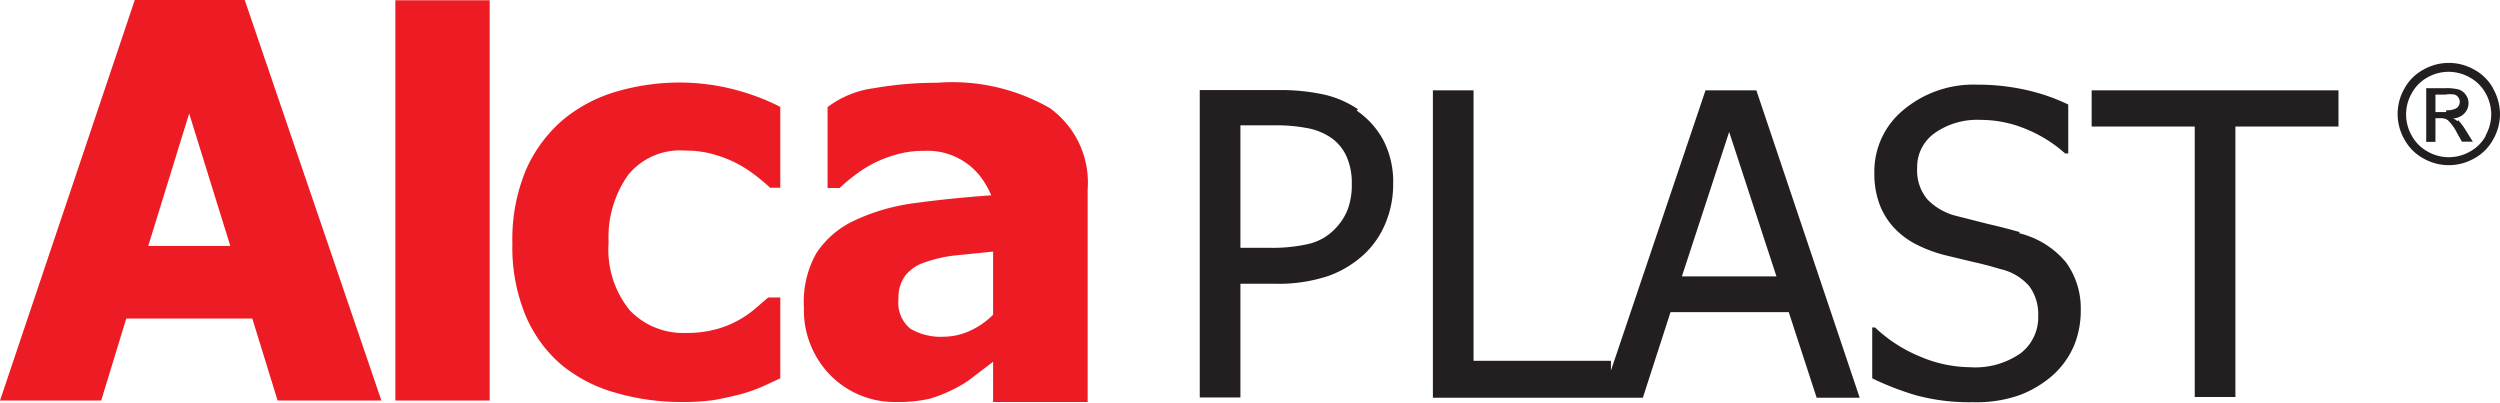 <svg xmlns="http://www.w3.org/2000/svg" viewBox="0 0 105.73 17.03"><defs><style>.cls-1{fill:#ed1c24}.cls-2{fill:#231f20}</style></defs><title>alcaplast</title><g id="Слой_2" data-name="Слой 2"><g id="Layer_1" data-name="Layer 1"><path class="cls-1" d="M6.27 10.4L8 4.8l1.74 5.6zM5.7 0L0 16.94h4.28l1.06-3.47h5.33l1.07 3.47h4.39L10.35 0zm11.02.01v16.93h3.99V.01h-3.99zm12.06 3.48a9.56 9.56 0 0 0-2.7.38 6.29 6.29 0 0 0-2.25 1.18 5.93 5.93 0 0 0-1.58 2.12 7.62 7.62 0 0 0-.58 3.13 7.52 7.52 0 0 0 .54 3 5.63 5.63 0 0 0 1.49 2.09A6.21 6.21 0 0 0 26 16.6a9.87 9.87 0 0 0 2.9.4 8.32 8.32 0 0 0 1.34-.09c.34-.06.7-.14 1.09-.24a6.65 6.65 0 0 0 .91-.32L33 16v-3.42h-.51L32 13a4.26 4.26 0 0 1-1.66.91 4.66 4.66 0 0 1-1.32.17 3.12 3.12 0 0 1-2.38-.95 4.06 4.06 0 0 1-.9-2.88 4.53 4.53 0 0 1 .84-2.87A2.83 2.83 0 0 1 29 6.37a4.14 4.14 0 0 1 1.22.17 5.14 5.14 0 0 1 1 .4 5.64 5.64 0 0 1 .76.5c.23.18.43.35.59.5H33V4.52a9.62 9.62 0 0 0-2.13-.78 9.36 9.36 0 0 0-2.12-.25z"/><path class="cls-2" d="M57 8.85a2.42 2.42 0 0 1-.56.85 2.26 2.26 0 0 1-1.07.61 6.85 6.85 0 0 1-1.69.17h-1.22V5.3h1.43a6.94 6.94 0 0 1 1.35.11 2.64 2.64 0 0 1 1 .38 1.92 1.92 0 0 1 .7.81 2.74 2.74 0 0 1 .23 1.17A3 3 0 0 1 57 8.85zm.43-4.23A4.22 4.22 0 0 0 56 4a8.67 8.67 0 0 0-2-.19h-3.26v13h1.72V12h1.46a6.63 6.63 0 0 0 2.29-.34 4.42 4.42 0 0 0 1.58-1 3.79 3.79 0 0 0 .83-1.28 4.28 4.28 0 0 0 .3-1.6 3.84 3.84 0 0 0-.41-1.84 3.57 3.57 0 0 0-1.13-1.26zm13.7 7.07l2-6.11 2 6.11zm1-7.87l-4 11.85v-.41h-5.81V3.82H60.6v13h8.88l1.17-3.62h5l1.18 3.62h1.82l-4.37-13zm13.3 6c-.35-.1-.79-.22-1.32-.34l-1.34-.34a2.57 2.57 0 0 1-1.26-.71 1.91 1.91 0 0 1-.43-1.32 1.76 1.76 0 0 1 .74-1.48 3.12 3.12 0 0 1 1.94-.56 5 5 0 0 1 2 .42 5.72 5.72 0 0 1 1.58 1h.13V4.42a8.28 8.28 0 0 0-1.8-.62 9.39 9.39 0 0 0-2.06-.22 4.61 4.61 0 0 0-3.11 1.07 3.36 3.36 0 0 0-1.23 2.65 3.69 3.69 0 0 0 .22 1.34 3 3 0 0 0 .62 1 3.36 3.36 0 0 0 .94.7 5.86 5.86 0 0 0 1.2.45l1.25.3c.33.07.7.17 1.1.29a2.28 2.28 0 0 1 1.22.72 2 2 0 0 1 .38 1.26 1.92 1.92 0 0 1-.73 1.57 3.35 3.35 0 0 1-2.16.6 5.47 5.47 0 0 1-2.08-.44 6.17 6.17 0 0 1-1.93-1.24h-.12V16a11.93 11.93 0 0 0 1.86.72 8.68 8.68 0 0 0 2.4.29 5.47 5.47 0 0 0 2-.31 4.53 4.53 0 0 0 1.42-.87 3.56 3.56 0 0 0 .87-1.25A3.9 3.9 0 0 0 88 13.1a3.32 3.32 0 0 0-.62-2 3.71 3.71 0 0 0-2-1.24zm3.03-4.47h4.36v11.44h1.72V5.35h4.36V3.82H88.46v1.53zm16.67.39a1.68 1.68 0 0 1-.67.67 1.8 1.8 0 0 1-1.79 0 1.69 1.69 0 0 1-.67-.67 1.8 1.8 0 0 1 0-1.8 1.67 1.67 0 0 1 .67-.67 1.8 1.8 0 0 1 1.77 0 1.68 1.68 0 0 1 .68.67 1.85 1.85 0 0 1 .24.9 1.82 1.82 0 0 1-.24.89zm.31-2a2 2 0 0 0-.81-.8 2.17 2.17 0 0 0-2.13 0 2 2 0 0 0-.81.8 2.16 2.16 0 0 0 0 2.16 2 2 0 0 0 .8.8 2.17 2.17 0 0 0 2.15 0 2 2 0 0 0 .8-.8 2.18 2.18 0 0 0 .29-1.07 2.21 2.21 0 0 0-.29-1.08z"/><path class="cls-2" d="M103.45 4.74H103V4h.43a1.14 1.14 0 0 1 .38 0 .34.34 0 0 1 .16.12.33.33 0 0 1-.06.44.74.74 0 0 1-.45.1zm.49.39a.62.62 0 0 0-.2-.12.72.72 0 0 0 .48-.21.62.62 0 0 0 .18-.44.6.6 0 0 0-.11-.34.59.59 0 0 0-.29-.23 2 2 0 0 0-.59-.06h-.8V6h.39V5h.22a.48.48 0 0 1 .3.08 1.88 1.88 0 0 1 .39.54l.21.37h.46l-.28-.45a2.74 2.74 0 0 0-.34-.46z"/><path class="cls-1" d="M41 14a2.68 2.68 0 0 1-1.07.24 2.52 2.52 0 0 1-1.43-.34 1.41 1.41 0 0 1-.5-1.25 1.55 1.55 0 0 1 .29-1 1.72 1.72 0 0 1 .81-.55 5.76 5.76 0 0 1 1.23-.29l1.67-.17v2.67a3.32 3.32 0 0 1-1 .69zm3.45-9.4a8.3 8.3 0 0 0-4.82-1.1 15.38 15.38 0 0 0-2.67.23 4.12 4.12 0 0 0-1.96.8v3.42h.51c.16-.15.35-.32.59-.5a5.56 5.56 0 0 1 .76-.5 5.12 5.12 0 0 1 1-.4 4.15 4.15 0 0 1 1.22-.17 2.83 2.83 0 0 1 2.37 1.07 3.53 3.53 0 0 1 .47.81q-1.69.12-3.16.32a8.61 8.61 0 0 0-2.59.73 3.89 3.89 0 0 0-1.64 1.39A4.16 4.16 0 0 0 34 13a3.92 3.92 0 0 0 1.12 2.87A3.8 3.8 0 0 0 37.91 17a5.77 5.77 0 0 0 1.42-.14 6.05 6.05 0 0 0 1-.4 4.63 4.63 0 0 0 .87-.55l.8-.61V17h4V8a3.88 3.88 0 0 0-1.51-3.36z"/></g></g></svg>